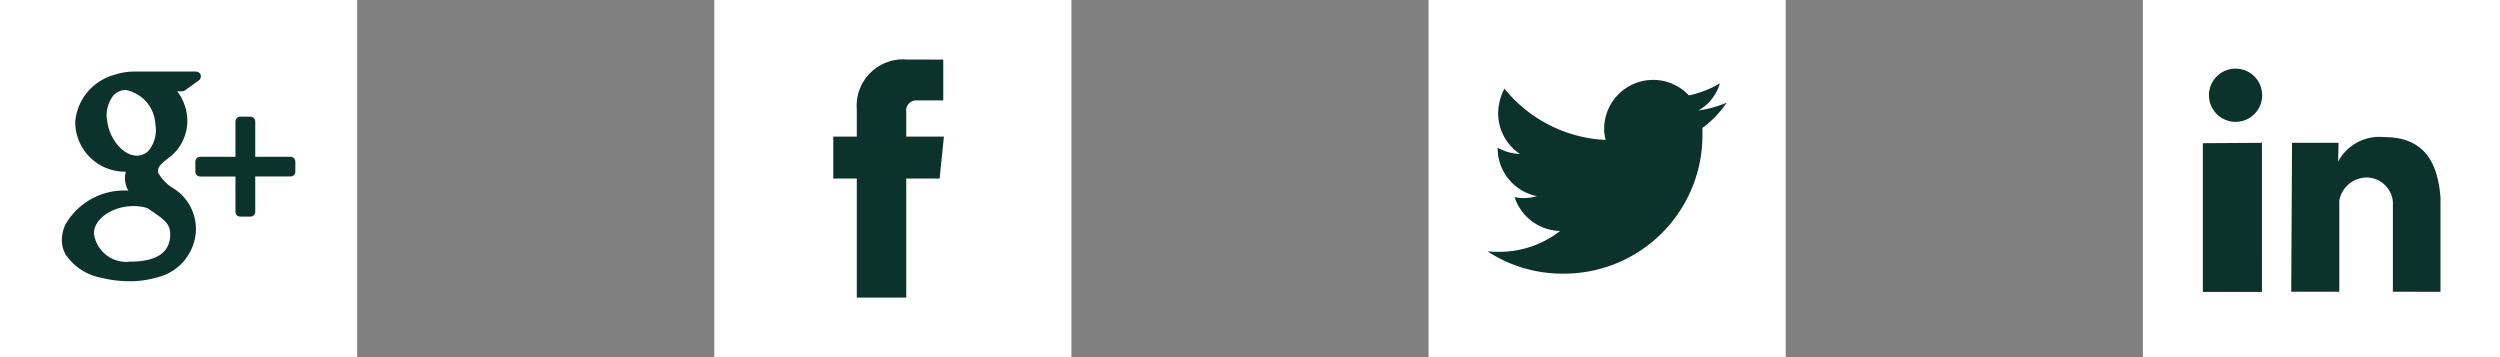 <svg xmlns="http://www.w3.org/2000/svg" width="168" height="24" viewBox="0 0 168 24"><rect x="0" y="0" width="168" height="24" fill="#808080" stroke="none"/><g id="Group_58" data-name="Group 58" transform="translate(-2151.068 -1537.085)"><g id="Group_60" data-name="Group 60"><g id="Group_62" data-name="Group 62"><g id="Rectangle_278" data-name="Rectangle 278"><rect id="Rectangle_1959" data-name="Rectangle 1959" width="24" height="24" transform="translate(2247.068 1537.085)" fill="#fff"/></g><g id="Path_18" data-name="Path 18"><path id="Path_628" data-name="Path 628" d="M2267.1,1543.984a7.368,7.368,0,0,1-1.887.521,3.1,3.1,0,0,0,1.431-1.822,6.77,6.77,0,0,1-2.082.813,3.291,3.291,0,0,0-5.694,2.245,2.742,2.742,0,0,0,.1.748,9.284,9.284,0,0,1-6.8-3.448,3.584,3.584,0,0,0-.423,1.659,3.286,3.286,0,0,0,1.464,2.733,3.319,3.319,0,0,1-1.5-.423v.033a3.283,3.283,0,0,0,2.639,3.221,3.008,3.008,0,0,1-1.5.065,3.3,3.3,0,0,0,3.059,2.278,6.642,6.642,0,0,1-4.1,1.4,6.364,6.364,0,0,1-.781-.033,9.184,9.184,0,0,0,5.076,1.5,9.306,9.306,0,0,0,9.371-9.24v-.558A6.727,6.727,0,0,0,2267.1,1543.984Z" fill="#0c322c"/></g></g></g><g id="Group_59" data-name="Group 59"><g id="Rectangle_279" data-name="Rectangle 279"><rect id="Rectangle_1960" data-name="Rectangle 1960" width="24" height="24" transform="translate(2199.068 1537.085)" fill="#fff"/></g><g id="iconfinder_06-facebook_104498" data-name="iconfinder 06-facebook 104498"><path id="Path_629" data-name="Path 629" d="M2214.5,1546.266h-2.532V1544.6a.676.676,0,0,1,.575-.763.646.646,0,0,1,.125-.006h1.787v-2.741l-2.457-.006a3.116,3.116,0,0,0-3.353,3.353v1.828h-1.58v2.819h1.58v8h3.323v-8h2.242Z" fill="#0c322c"/></g></g><g id="Group_61" data-name="Group 61"><g id="Group_63" data-name="Group 63"><g id="Rectangle_280" data-name="Rectangle 280"><rect id="Rectangle_1961" data-name="Rectangle 1961" width="24" height="24" transform="translate(2295.068 1537.085)" fill="#fff"/></g><g id="iconfinder_201-LinkedIn_192159" data-name="iconfinder 201-LinkedIn 192159"><g id="Path_19" data-name="Path 19"><path id="Path_630" data-name="Path 630" d="M2311.87,1556.689v-6.058a1.8,1.8,0,0,0-1.747-1.621,1.9,1.9,0,0,0-1.854,1.541v6.138h-3.23l.053-10.007h3.124l-.025,1.262a3.139,3.139,0,0,1,3.106-1.644c2.453,0,3.565,1.41,3.772,4.047v6.347Zm-10.791-11.429a1.788,1.788,0,1,1,.438,0A1.789,1.789,0,0,1,2301.079,1545.26Zm1.993,11.441H2299.1v-9.994l3.97-.025Z" fill="#0c322c"/></g></g></g></g><g id="Group_58-2" data-name="Group 58-2"><g id="Rectangle_281" data-name="Rectangle 281"><rect id="Rectangle_1962" data-name="Rectangle 1962" width="24" height="24" transform="translate(2151.068 1537.085)" fill="#fff"/></g><g id="iconfinder_40-google-plus_104464" data-name="iconfinder 40-google-plus 104464"><g id="Path_20" data-name="Path 20"><path id="Path_631" data-name="Path 631" d="M2170.587,1547.62h-2.367v-2.37a.328.328,0,0,0-.327-.327h-.674a.327.327,0,0,0-.328.327v2.37h-2.367a.328.328,0,0,0-.327.328v.672a.326.326,0,0,0,.327.327h2.367v2.367a.326.326,0,0,0,.327.327h.675a.327.327,0,0,0,.327-.327v-2.369h2.367a.328.328,0,0,0,.327-.325v-.674A.329.329,0,0,0,2170.587,1547.62Z" fill="#0c322c"/></g><g id="Path_21" data-name="Path 21"><path id="Path_632" data-name="Path 632" d="M2162.639,1549.691a2.759,2.759,0,0,1-.958-1.028c0-.289.026-.427.675-.933a3.1,3.1,0,0,0,1.3-2.431,3.241,3.241,0,0,0-.683-2.077h.334a.323.323,0,0,0,.192-.062l.931-.674a.327.327,0,0,0-.191-.592h-4.165a4.248,4.248,0,0,0-1.373.237,3.577,3.577,0,0,0-2.578,3.142,3.344,3.344,0,0,0,3.338,3.35h.062a1.732,1.732,0,0,0-.057.44,1.631,1.631,0,0,0,.225.829h-.05a4.547,4.547,0,0,0-4.168,2.265,2.475,2.475,0,0,0-.25,1.057,1.982,1.982,0,0,0,.26.98,3.707,3.707,0,0,0,2.419,1.562,7.789,7.789,0,0,0,1.911.228,6.15,6.15,0,0,0,1.7-.231,3.4,3.4,0,0,0,2.717-3.1A3.222,3.222,0,0,0,2162.639,1549.691Zm-5.259,3.079c0-.979,1.244-1.837,2.661-1.837h.038a3.225,3.225,0,0,1,.893.136l.281.192c.657.447,1.09.742,1.211,1.216a1.573,1.573,0,0,1,.043.354c0,1.219-.909,1.836-2.7,1.836A2.186,2.186,0,0,1,2157.38,1552.77Zm1.29-9.246a1.091,1.091,0,0,1,.837-.386h.037a2.461,2.461,0,0,1,1.963,2.285,2.228,2.228,0,0,1-.41,1.735,1.084,1.084,0,0,1-.847.387h-.016c-.9-.028-1.8-1.092-1.962-2.323A2.146,2.146,0,0,1,2158.67,1543.524Z" fill="#0c322c"/></g></g></g></g></svg>